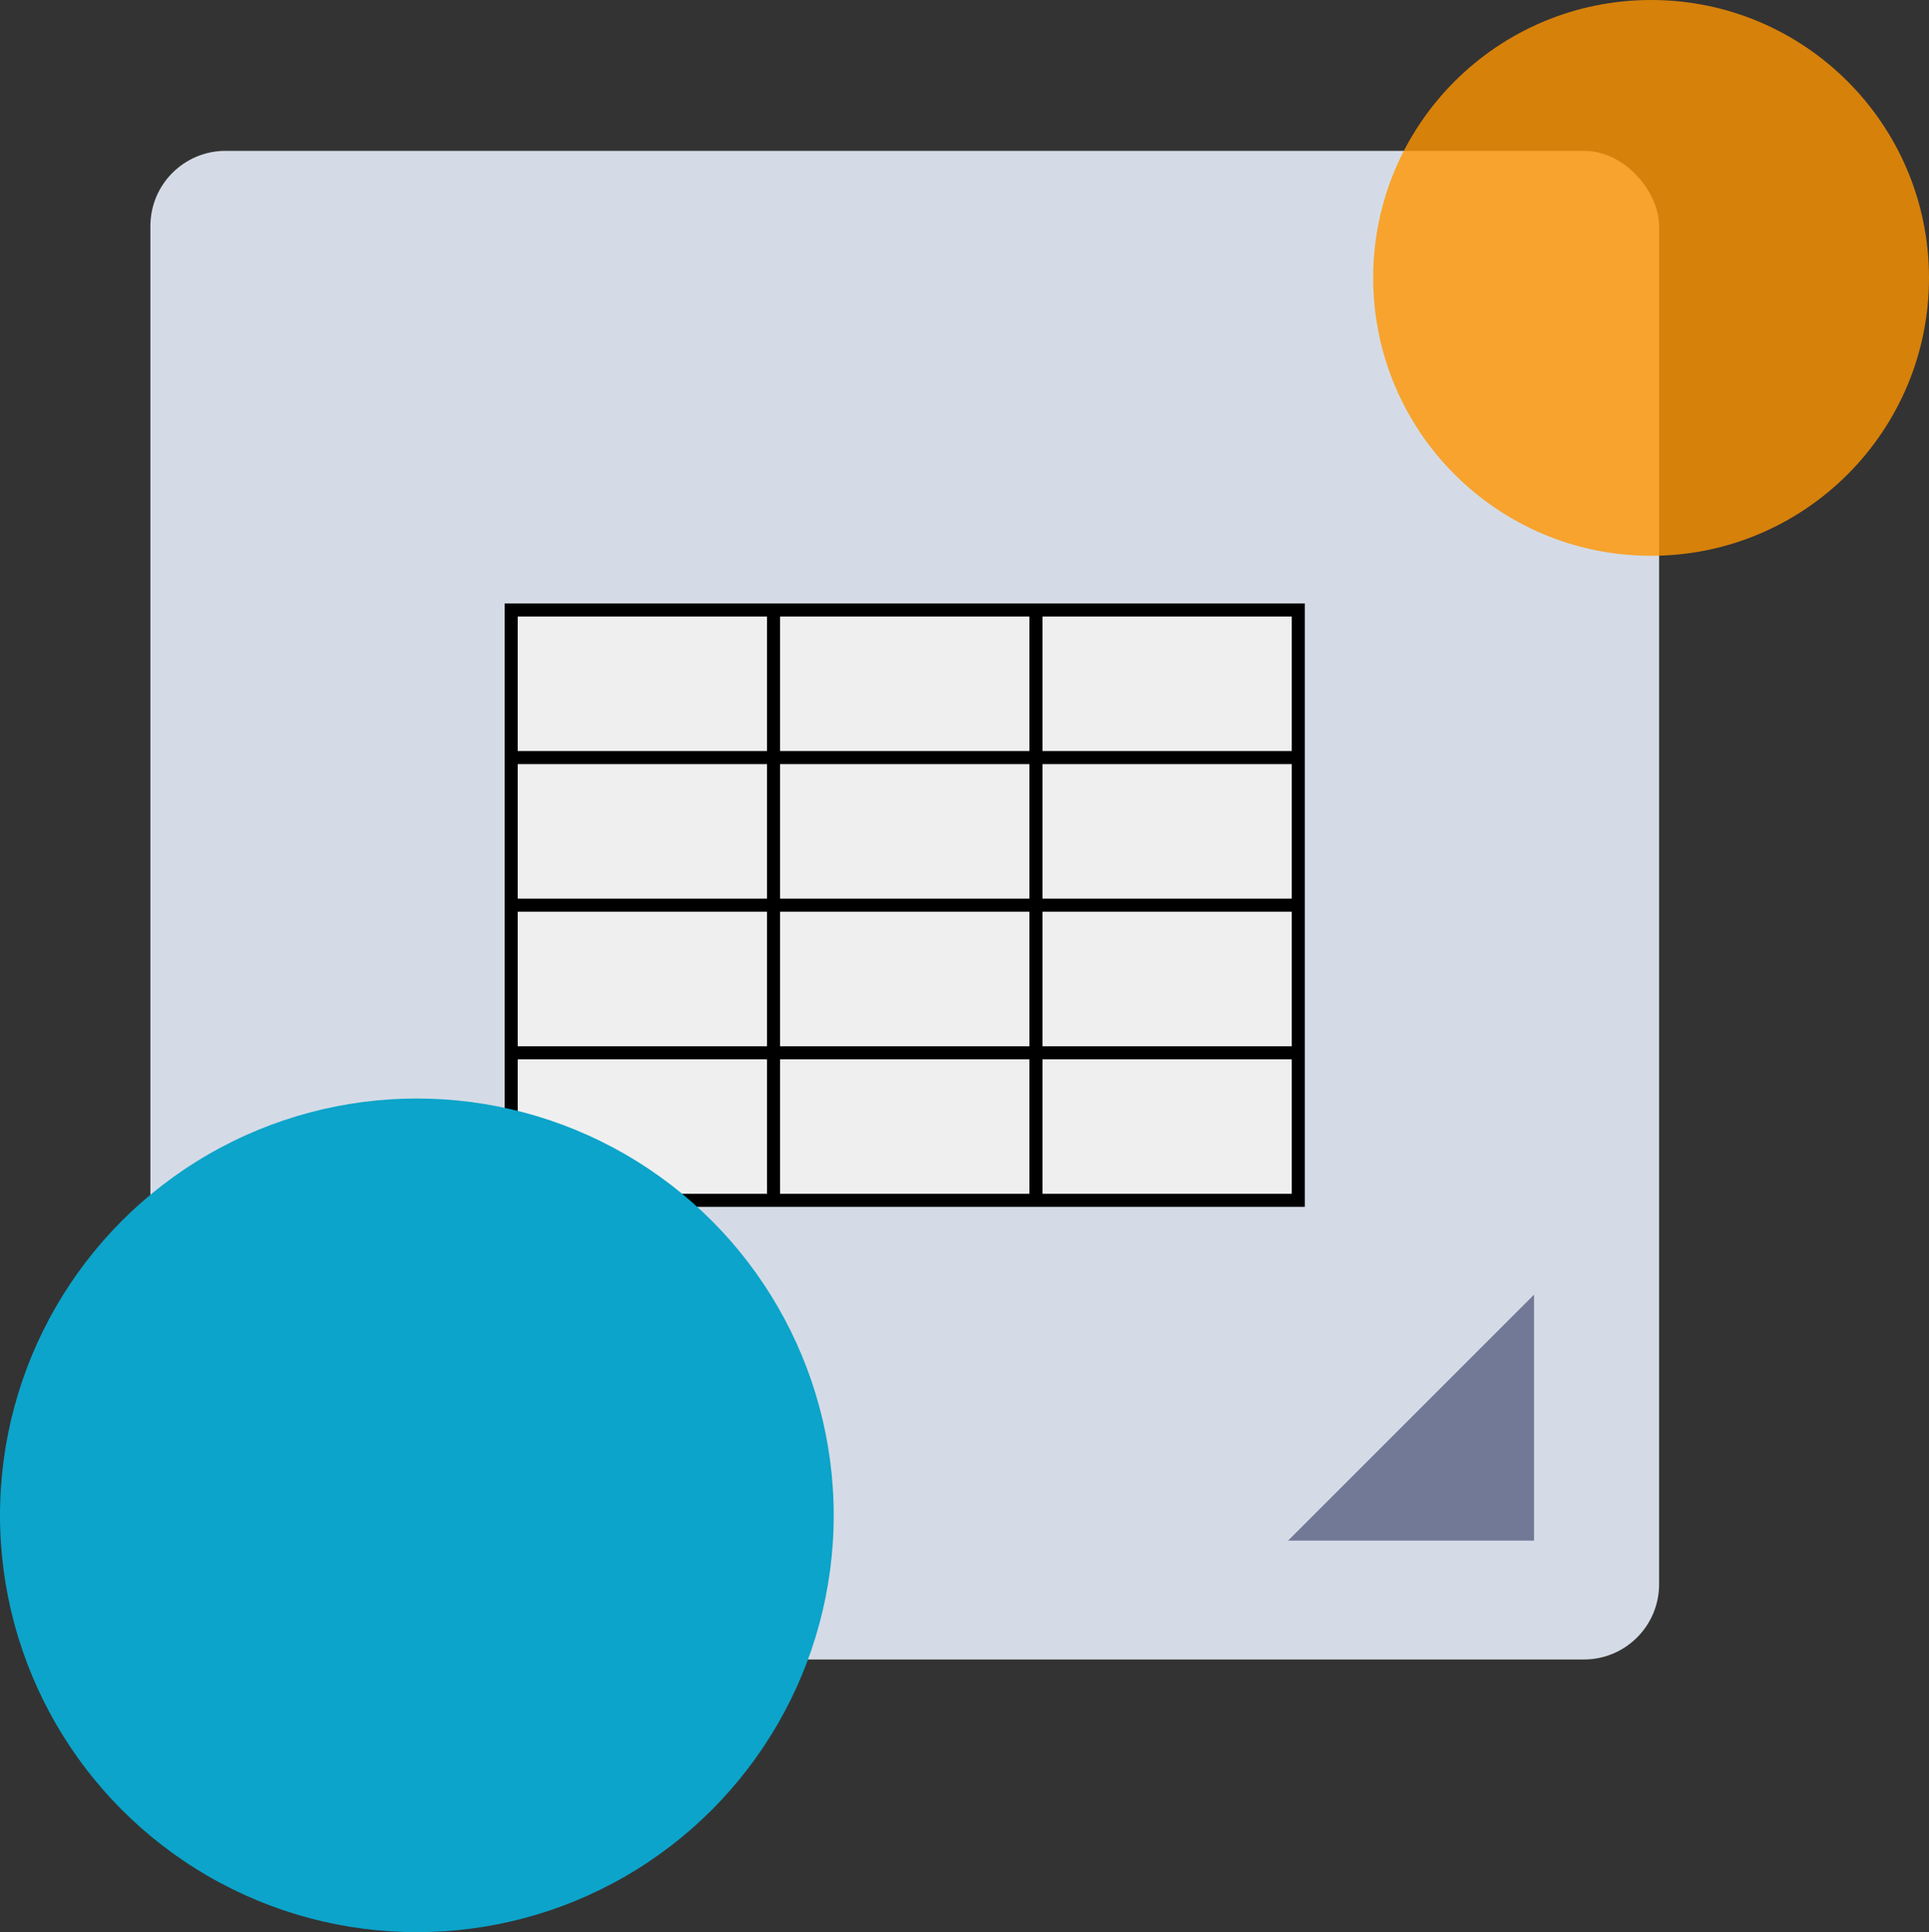 <svg xmlns="http://www.w3.org/2000/svg" width="295" height="295.5" viewBox="0 0 295 295.5">
  <rect x="0" y="0" width="295" height="295.5" fill="#333333" stroke="none"/>
  <g id="_14" data-name="14" transform="translate(-390 -5994)">
    <g id="Grupo_81380" data-name="Grupo 81380" transform="translate(413 6017.07)">
      <g id="Grupo_81378" data-name="Grupo 81378">
        <rect id="Rectángulo_34197" data-name="Rectángulo 34197" width="230.725" height="230.725" rx="11.5" fill="#dee4f0" opacity="0.95" style="isolation: isolate"/>
        <path id="Trazado_114216" data-name="Trazado 114216" d="M117.539,1530.49H79.921l37.618-37.618Z" transform="translate(94.063 -1317.947)" fill="#727997"/>
      </g>
      <g id="Grupo_81379" data-name="Grupo 81379" transform="translate(55.173 70.221)">
        <rect id="Rectángulo_34198" data-name="Rectángulo 34198" width="120.378" height="90.284" fill="#efefef" stroke="#000" stroke-miterlimit="10" stroke-width="2"/>
        <line id="Línea_291" data-name="Línea 291" x2="120.378" transform="translate(0 67.713)" fill="#efefef" stroke="#000" stroke-miterlimit="10" stroke-width="2"/>
        <line id="Línea_292" data-name="Línea 292" x2="120.378" transform="translate(0 45.142)" fill="#efefef" stroke="#000" stroke-miterlimit="10" stroke-width="2"/>
        <line id="Línea_293" data-name="Línea 293" x2="120.378" transform="translate(0 22.571)" fill="#efefef" stroke="#000" stroke-miterlimit="10" stroke-width="2"/>
        <line id="Línea_294" data-name="Línea 294" y2="90.284" transform="translate(80.252)" fill="#efefef" stroke="#000" stroke-miterlimit="10" stroke-width="2"/>
        <line id="Línea_295" data-name="Línea 295" y2="90.284" transform="translate(40.126)" fill="#efefef" stroke="#000" stroke-miterlimit="10" stroke-width="2"/>
      </g>
    </g>
    <g id="Grupo_81444" data-name="Grupo 81444" transform="translate(0 4332)">
      <circle id="Elipse_4857" data-name="Elipse 4857" cx="42.5" cy="42.5" r="42.5" transform="translate(685 1747) rotate(180)" fill="#ff9500" opacity="0.8" style="mix-blend-mode: multiply;isolation: isolate"/>
      <circle id="Elipse_4858" data-name="Elipse 4858" cx="63.75" cy="63.75" r="63.75" transform="translate(517.5 1957.5) rotate(180)" fill="#0ca4ca" style="mix-blend-mode: multiply;isolation: isolate"/>
    </g>
  </g>
</svg>
